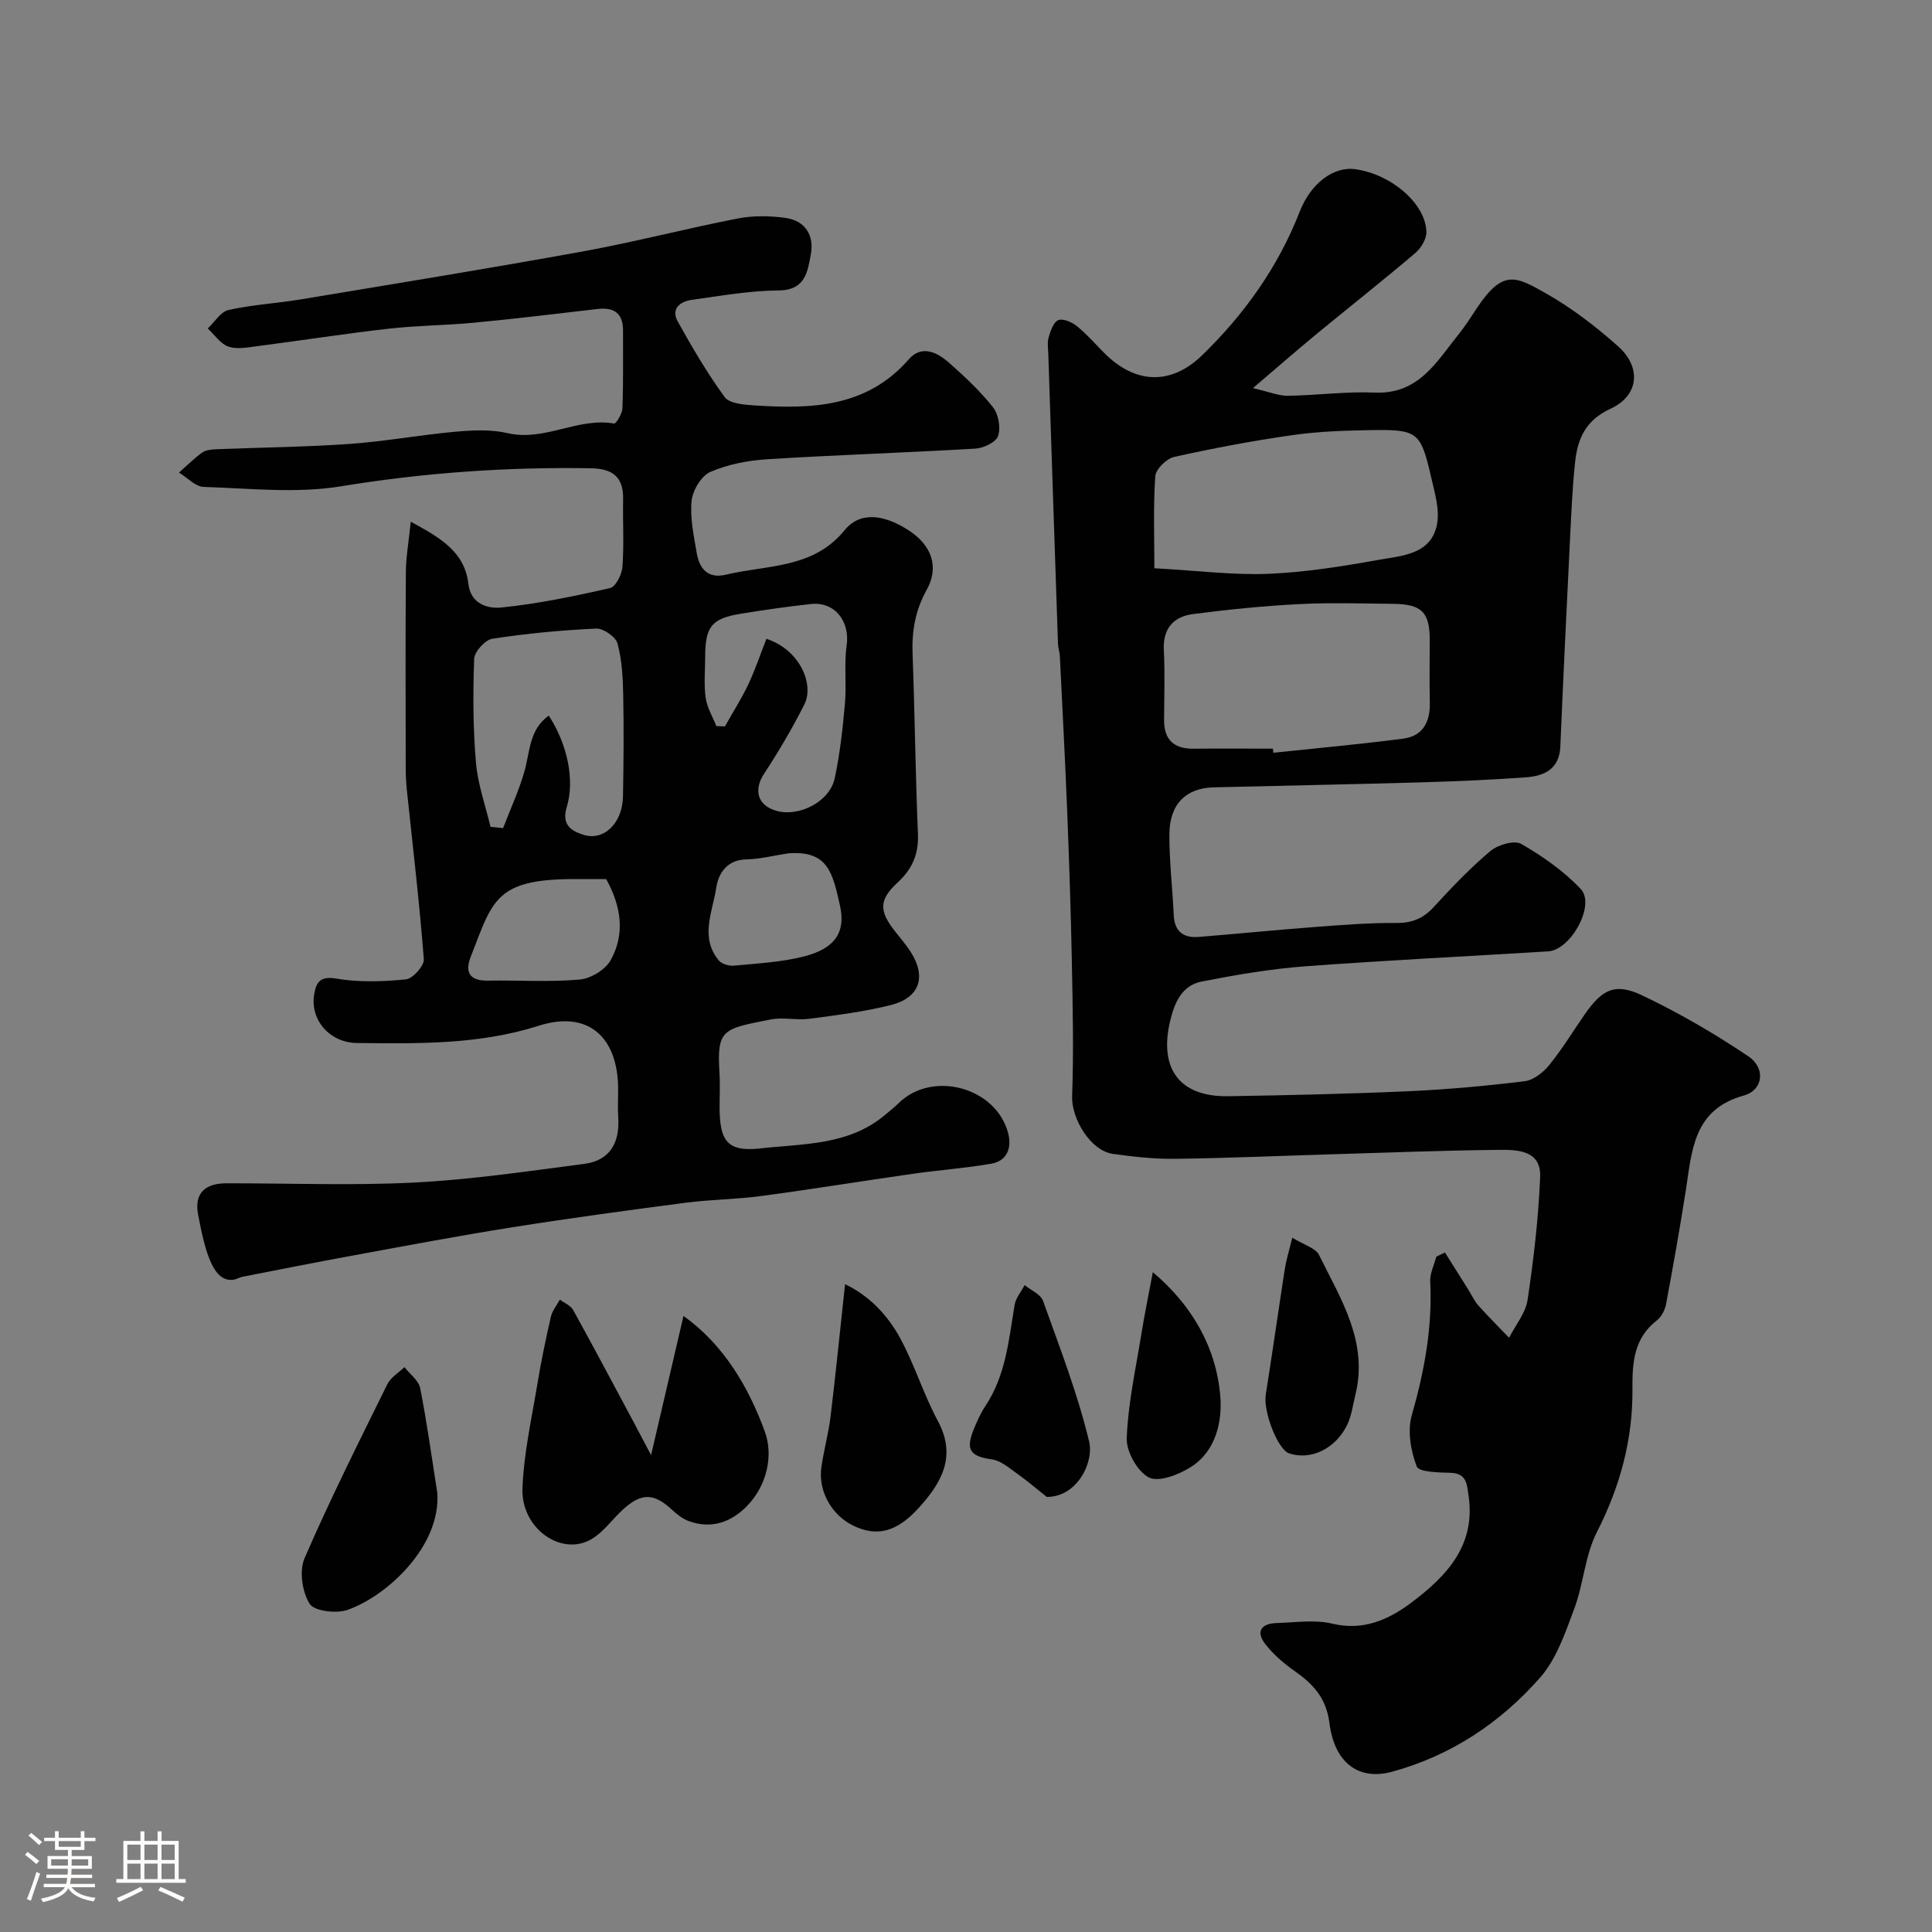 <svg enable-background="new 0 0 400 400" viewBox="0 0 400 400" xmlns="http://www.w3.org/2000/svg"><rect x="0" y="0" width="400" height="400" fill="#808080" stroke="none"/><path d="m5.17 384 .55-.58c.85.61 1.65 1.24 2.4 1.87l-.59.64c-.83-.73-1.62-1.38-2.36-1.93m1.22 9.53-.82-.34c.71-1.76 1.37-3.64 1.98-5.63.24.13.5.25.76.36-.6 1.67-1.24 3.54-1.92 5.61m-.5-13.5.57-.54c.56.44 1.31 1.06 2.26 1.87l-.64.64c-.68-.66-1.41-1.32-2.19-1.97m3.25.46h2.24v-1.36h.77v1.36h4.57v-1.36h.76v1.36h2.28v.69h-2.28v1.84h-2.64v1.26h4.18v2.64h-4.21c0 .45-.02.86-.05 1.21h4.32v.69h-4.38c-.04.34-.1.75-.19 1.22h5.15v.69h-4.82c.87 1.19 2.51 1.92 4.93 2.19-.17.31-.3.57-.37.76-2.77-.49-4.52-1.41-5.26-2.76-.56 1.26-2.3 2.23-5.24 2.9-.12-.24-.26-.48-.43-.72 2.73-.55 4.38-1.34 4.96-2.38h-4.38v-.69h4.65c.1-.38.17-.79.21-1.22h-4.32v-.69h4.4c.03-.34.05-.75.05-1.21h-4.2v-2.64h4.23v-1.26h-2.69v-1.84h-2.24zm1.46 4.46v1.29h3.45c.01-.4.02-.57.01-.53v-.32-.45h-3.46zm1.55-2.59h4.57v-1.19h-4.57zm6.11 2.59h-3.42v.77c-.01.19-.01.37-.02.53h3.44v-1.29z" fill="#fcfbfa"/><path d="m32.63 379.16h.82v1.98h3.54v7.89h1.46v.78h-14.37v-.78h1.46v-7.89h3.54v-1.98h.82v1.98h2.73zm-3.49 11.48.5.73c-1.61.82-3.28 1.63-5 2.41-.13-.27-.28-.55-.44-.82 1.75-.72 3.4-1.49 4.94-2.32m-2.78-5.55h2.73v-3.18h-2.73zm0 3.95h2.73v-3.2h-2.73zm3.54-3.95h2.73v-3.18h-2.73zm0 3.95h2.73v-3.2h-2.73zm7.89 4.68c-1.84-.92-3.51-1.7-5.02-2.32l.45-.73c1.89.8 3.57 1.55 5.04 2.23zm-1.62-11.81h-2.73v3.18h2.73zm-2.73 7.13h2.73v-3.2h-2.73z" fill="#fcfbfa"/><g fill="#010102"><path d="m299.16 259.31c1.62 2.57 3.24 5.14 4.85 7.71.69 1.1 1.23 2.34 2.09 3.29 2.04 2.29 4.22 4.45 6.34 6.66 1.32-2.61 3.42-5.1 3.83-7.84 1.26-8.43 2.25-16.93 2.6-25.44.23-5.59-4.75-5.66-8.58-5.62-11.6.11-23.2.58-34.8.92-10.77.32-21.53.8-32.3.93-4.26.05-8.55-.43-12.77-1.02-4.66-.65-8.61-7.32-8.45-11.93.34-9.34.12-18.71-.06-28.07-.2-10.14-.54-20.28-.94-30.41-.43-10.9-1.01-21.79-1.54-32.68-.04-.81-.35-1.61-.38-2.42-.69-20.03-1.35-40.07-2.01-60.1-.04-1.17-.24-2.41.08-3.48.39-1.31 1-3.15 1.99-3.53 1-.39 2.83.42 3.86 1.25 2.06 1.67 3.82 3.71 5.7 5.6 6.32 6.32 13.7 6.74 20.21.43 8.74-8.48 15.75-18.29 20.21-29.74 2.27-5.81 6.96-9.44 11.57-8.78 7.4 1.06 14.47 7.08 14.66 12.93.05 1.47-1.1 3.4-2.3 4.42-6.75 5.73-13.7 11.21-20.53 16.84-3.99 3.29-7.89 6.7-13.08 11.12 3.42.79 5.33 1.62 7.23 1.59 6-.08 12.02-.92 18-.66 9.04.39 12.74-6.32 17.31-12.01 1.43-1.77 2.64-3.71 3.91-5.61 5.35-8.01 8.09-6.39 14.21-2.92 5.36 3.03 10.37 6.88 14.97 10.99 4.85 4.34 4.28 10.19-1.59 12.89-5.19 2.39-6.82 6.22-7.34 11.04-.58 5.41-.8 10.86-1.07 16.29-.7 14.2-1.39 28.4-1.99 42.6-.2 4.72-3.34 6.11-7.15 6.39-7.25.52-14.53.83-21.8 1.04-14.26.41-28.53.68-42.8 1.03-5.75.14-9.16 3.47-9.19 9.7-.03 5.59.64 11.18.9 16.77.16 3.39 2.01 4.76 5.18 4.5 8.03-.65 16.05-1.45 24.09-2.06 5.59-.42 11.2-.87 16.79-.83 3.27.03 5.59-.92 7.78-3.31 3.71-4.05 7.53-8.06 11.72-11.58 1.55-1.3 4.96-2.3 6.38-1.48 4.45 2.57 8.84 5.63 12.34 9.36 3.08 3.29-2.07 12.6-6.75 12.89-16.79 1.04-33.61 1.84-50.38 3.1-7.16.54-14.29 1.76-21.34 3.14-4.16.82-5.67 4.41-6.58 8.28-2.3 9.84 2.04 15.62 12.01 15.47 12.44-.2 24.87-.48 37.3-1.03 8.05-.36 16.09-1.1 24.09-2.07 1.82-.22 3.84-1.79 5.08-3.31 2.67-3.28 4.89-6.93 7.3-10.42 3.68-5.32 6.34-6.73 12.01-4.03 7.61 3.62 14.97 7.9 21.96 12.61 3.64 2.45 3.05 7-.96 8.11-10.47 2.9-10.72 11.39-12 19.62-1.23 7.89-2.63 15.76-4.1 23.61-.23 1.21-.97 2.62-1.92 3.35-4.79 3.72-5.07 8.79-5.03 14.25.08 10.45-2.58 20.18-7.37 29.57-2.46 4.83-2.75 10.71-4.68 15.86-1.85 4.95-3.66 10.35-7.03 14.2-8.21 9.37-18.46 16.19-30.65 19.53-6.92 1.89-11.95-1.75-13.01-10.1-.66-5.2-3.41-8.09-7.27-10.79-2.21-1.55-4.34-3.4-5.99-5.51-2.13-2.73-.72-4.3 2.4-4.38 3.83-.11 7.84-.74 11.46.13 6.43 1.54 11.65-.83 16.29-4.3 7.29-5.45 13.48-11.87 11.91-22.26-.35-2.33-.37-4.57-3.72-4.67-2.45-.07-6.56-.14-7.01-1.32-1.23-3.23-1.94-7.34-1.02-10.58 2.6-9.1 4.3-18.18 3.82-27.67-.09-1.7.82-3.45 1.26-5.18.58-.29 1.18-.58 1.79-.87zm-35.62-104.31c.03.28.06.56.09.85 8.97-.95 17.95-1.76 26.89-2.92 4.07-.53 5.6-3.47 5.51-7.46-.1-4.32-.02-8.65-.02-12.98 0-5.72-1.64-7.4-7.52-7.47-6.49-.07-12.99-.28-19.46.05-7.36.38-14.73 1.11-22.04 2.07-4.01.52-6.26 2.97-6.03 7.45.24 4.81.07 9.65.05 14.47-.02 4.09 2.02 5.98 6.07 5.95 5.48-.05 10.97-.01 16.46-.01zm-24.54-37.35c9.2.51 16.47 1.45 23.68 1.15 7.63-.32 15.27-1.55 22.81-2.9 4.77-.85 10.72-1.09 12-7.2.65-3.12-.46-6.72-1.21-10-2.14-9.29-2.78-9.81-12.45-9.65-5.43.09-10.9.27-16.26 1.04-8.21 1.17-16.37 2.71-24.47 4.51-1.58.35-3.81 2.53-3.91 3.99-.44 6.33-.19 12.7-.19 19.06z"/><path d="m85.04 108.01c6.3 3.42 11.17 6.3 11.93 12.87.49 4.27 4.15 5.17 6.81 4.9 7.58-.77 15.09-2.33 22.53-4.03 1.17-.27 2.44-2.81 2.56-4.38.34-4.64.05-9.32.14-13.99.1-4.63-2.17-6.35-6.66-6.43-17.36-.29-34.53.91-51.72 3.73-9.25 1.52-18.96.43-28.44.13-1.74-.05-3.42-1.93-5.13-2.97 1.57-1.38 3.06-2.87 4.74-4.1.72-.53 1.83-.68 2.78-.72 9.27-.38 18.55-.46 27.79-1.11 7.34-.51 14.62-1.87 21.95-2.53 3.57-.32 7.35-.5 10.79.3 7.63 1.77 14.51-3.31 22.04-1.99.4.07 1.68-2.04 1.72-3.17.2-5.35.1-10.7.12-16.06.02-3.66-1.9-4.89-5.34-4.48-8.46.99-16.91 2.01-25.39 2.82-5.91.57-11.88.58-17.77 1.25-8.93 1.01-17.82 2.4-26.73 3.55-2.12.27-4.46.79-6.38.19-1.69-.53-2.93-2.46-4.37-3.78 1.43-1.33 2.67-3.47 4.31-3.83 4.93-1.1 10.04-1.38 15.04-2.21 19.48-3.24 38.97-6.4 58.39-9.93 10.71-1.95 21.27-4.72 31.96-6.8 3.21-.63 6.69-.57 9.95-.12 4.11.57 5.95 3.7 5.21 7.56-.66 3.5-1.09 7.4-6.63 7.45-6.03.05-12.06 1.12-18.06 1.96-2.34.33-4.32 1.83-2.88 4.43 2.98 5.38 6.11 10.71 9.72 15.67.96 1.33 3.85 1.59 5.9 1.73 11.88.79 23.45.54 32.24-9.53 2.67-3.06 5.87-1.45 8.31.7 3.25 2.86 6.45 5.86 9.12 9.23 1.14 1.45 1.63 4.23 1.05 5.95-.43 1.28-2.99 2.51-4.68 2.61-14.35.85-28.73 1.3-43.08 2.2-4.01.25-8.17 1.05-11.82 2.63-1.86.81-3.64 3.8-3.87 5.96-.36 3.51.45 7.18 1.04 10.73.55 3.28 2.25 5.49 6.06 4.58 8.55-2.05 18.05-1.2 24.56-9.19 3.25-3.99 8.22-3.26 13.26 0 4.98 3.22 6.3 7.76 3.75 12.33-2.35 4.22-3.1 8.52-2.92 13.26.46 12.43.59 24.87 1.11 37.29.17 4.18-1.18 7.26-4.2 10.04-3.91 3.6-3.87 5.91-.52 10.14 1.12 1.41 2.3 2.79 3.26 4.3 3.26 5.15 1.8 9.46-4.2 10.95-5.51 1.37-11.2 2.09-16.85 2.83-2.62.34-5.41-.37-7.98.14-9.86 1.96-11.17 1.94-10.6 11 .15 2.32.02 4.66.02 7 0 7.11 1.52 9.48 8.5 8.69 8.75-.98 18.13-.59 25.6-6.8 1.01-.84 2.05-1.66 2.99-2.58 6.94-6.8 20.04-3.34 22.63 6.12.81 2.97-.03 5.84-3.51 6.44-5.31.92-10.7 1.3-16.04 2.06-10.51 1.5-21 3.21-31.52 4.62-5.21.7-10.51.72-15.73 1.4-11.99 1.57-23.98 3.19-35.93 5.09-11.11 1.76-22.17 3.86-33.23 5.89-7.54 1.38-15.05 2.88-22.57 4.35-.62.12-1.2.51-1.82.6-4.1.57-5.81-5.33-7.34-13.51-.84-4.5 1.57-6.44 5.83-6.45 13-.02 26.02.5 38.99-.16 11.74-.6 23.44-2.34 35.12-3.86 5.33-.69 7.38-4.37 7.05-9.57-.13-1.99-.01-4-.02-6-.07-10.81-6.29-16.26-16.41-13.04-12.42 3.96-25.02 3.71-37.7 3.58-5.6-.06-9.68-4.77-8.83-10.01.38-2.31 1.05-3.92 4.52-3.33 4.72.81 9.69.64 14.48.17 1.42-.14 3.81-2.82 3.71-4.17-.91-11.75-2.3-23.47-3.53-35.19-.15-1.48-.22-2.98-.22-4.47-.02-13.53-.07-27.06.03-40.6.03-3.04.59-6.11 1.01-10.33zm16.52 63.19c.87.08 1.74.17 2.6.25 1.5-3.91 3.27-7.73 4.42-11.74 1.16-4.07.96-8.66 5.04-11.55 3.78 5.79 5.45 13.23 3.72 18.93-1.11 3.67.89 4.95 3.51 5.76 4.18 1.3 8.02-2.43 8.13-7.9.13-6.99.19-13.98.05-20.97-.07-3.6-.25-7.3-1.18-10.75-.37-1.38-2.92-3.15-4.4-3.09-7.2.33-14.41 1.01-21.53 2.11-1.49.23-3.69 2.68-3.75 4.17-.26 7.14-.24 14.33.37 21.45.38 4.51 1.97 8.9 3.02 13.33zm57.12-38.94c6.92 2.25 9.95 9.43 7.85 13.6-2.49 4.94-5.32 9.73-8.35 14.36-2.18 3.32-1.37 6.5 2.49 7.63 4.74 1.39 11.12-1.86 12.15-6.72 1.09-5.1 1.66-10.33 2.12-15.53.35-3.97-.21-8.04.35-11.96.71-5.01-2.45-9.13-7.43-8.58-4.87.53-9.73 1.23-14.56 2.02-5.98.98-7.29 2.68-7.3 8.9-.01 2.83-.29 5.71.1 8.49.28 2.02 1.44 3.91 2.21 5.86.59.02 1.19.04 1.78.06 1.63-2.9 3.43-5.72 4.85-8.72 1.44-3.08 2.52-6.3 3.74-9.41zm-33.18 49.74c-2.42 0-4.58 0-6.73 0-16.33.02-16.8 4.57-21.3 16.06-1.3 3.31-.19 5.03 3.58 4.97 6.32-.11 12.67.33 18.95-.22 2.3-.2 5.33-2.03 6.43-4.01 2.99-5.38 2.25-11.07-.93-16.8zm37.68-5.32c-2.9.44-5.79 1.18-8.7 1.25-4.01.09-5.74 2.93-6.18 5.83-.75 4.98-3.46 10.28.52 15.09.61.74 2.12 1.18 3.15 1.08 4.85-.47 9.8-.71 14.49-1.91 6.42-1.64 8.69-5 7.44-10.57-1.54-6.84-2.51-11.4-10.72-10.77z"/><path d="m134.8 301.27c2.41-10.34 4.56-19.57 6.71-28.82 8.31 5.94 13.47 14.69 16.86 24 1.73 4.75.53 11.06-3.78 15.42-3.31 3.34-7.31 4.71-11.9 3.09-1.32-.46-2.53-1.43-3.58-2.4-3.74-3.46-6.34-3.53-10.18.01-2.19 2.02-4 4.65-6.5 6.11-6.21 3.62-14.56-2.22-14.26-10.52.27-7.28 1.92-14.51 3.11-21.74.76-4.62 1.72-9.21 2.77-13.78.29-1.27 1.22-2.38 1.86-3.57.93.7 2.23 1.21 2.75 2.14 4.23 7.65 8.32 15.37 12.45 23.07 1.07 2.02 2.12 4.02 3.69 6.99z"/><path d="m174.96 265.88c4.88 2.31 8.73 6.28 11.36 11.08 3.02 5.52 4.86 11.68 7.85 17.23 4 7.43.66 12.94-4.03 18.08-4.57 5.02-8.69 5.91-13.46 3.61-4.47-2.15-7.31-7.14-6.63-12.04.49-3.54 1.48-7.02 1.91-10.56 1.08-8.95 1.97-17.92 3-27.4z"/><path d="m90.54 309.1c.77 10.99-10.39 21.35-18.59 24.21-2.32.81-6.89.27-7.85-1.26-1.54-2.48-2.18-6.82-1.04-9.45 5.28-12.19 11.25-24.08 17.13-36 .7-1.42 2.34-2.38 3.54-3.55 1.13 1.44 2.94 2.75 3.26 4.35 1.42 7.18 2.41 14.46 3.55 21.7z"/><path d="m216.72 309.92c-2.06-1.63-4.06-3.35-6.2-4.87-1.61-1.14-3.31-2.63-5.12-2.89-4.51-.64-5.55-1.95-3.79-6.25.68-1.66 1.42-3.34 2.41-4.82 4.23-6.36 4.84-13.72 6.05-20.94.24-1.43 1.36-2.72 2.07-4.08 1.3 1.07 3.31 1.88 3.8 3.24 3.44 9.61 7.16 19.19 9.54 29.09 1.08 4.49-2.58 11.57-8.76 11.52z"/><path d="m267.55 256.25c2.42 1.5 4.83 2.13 5.55 3.59 4.5 9.13 10.27 18.03 7.49 29.06-.51 2.03-.75 4.19-1.64 6.04-2.43 5.04-7.57 7.45-12.04 5.97-2.39-.79-5.4-8.71-4.85-12.16 1.38-8.69 2.61-17.4 3.96-26.09.3-1.89.88-3.73 1.53-6.41z"/><path d="m238.68 263.39c8.04 6.79 13.08 15.41 13.96 25.57.45 5.21-.83 11.45-6.1 14.78-2.49 1.57-6.61 3.19-8.65 2.16-2.39-1.21-4.71-5.35-4.61-8.13.26-7.12 1.83-14.2 2.98-21.28.67-4.19 1.53-8.35 2.42-13.1z"/></g></svg>